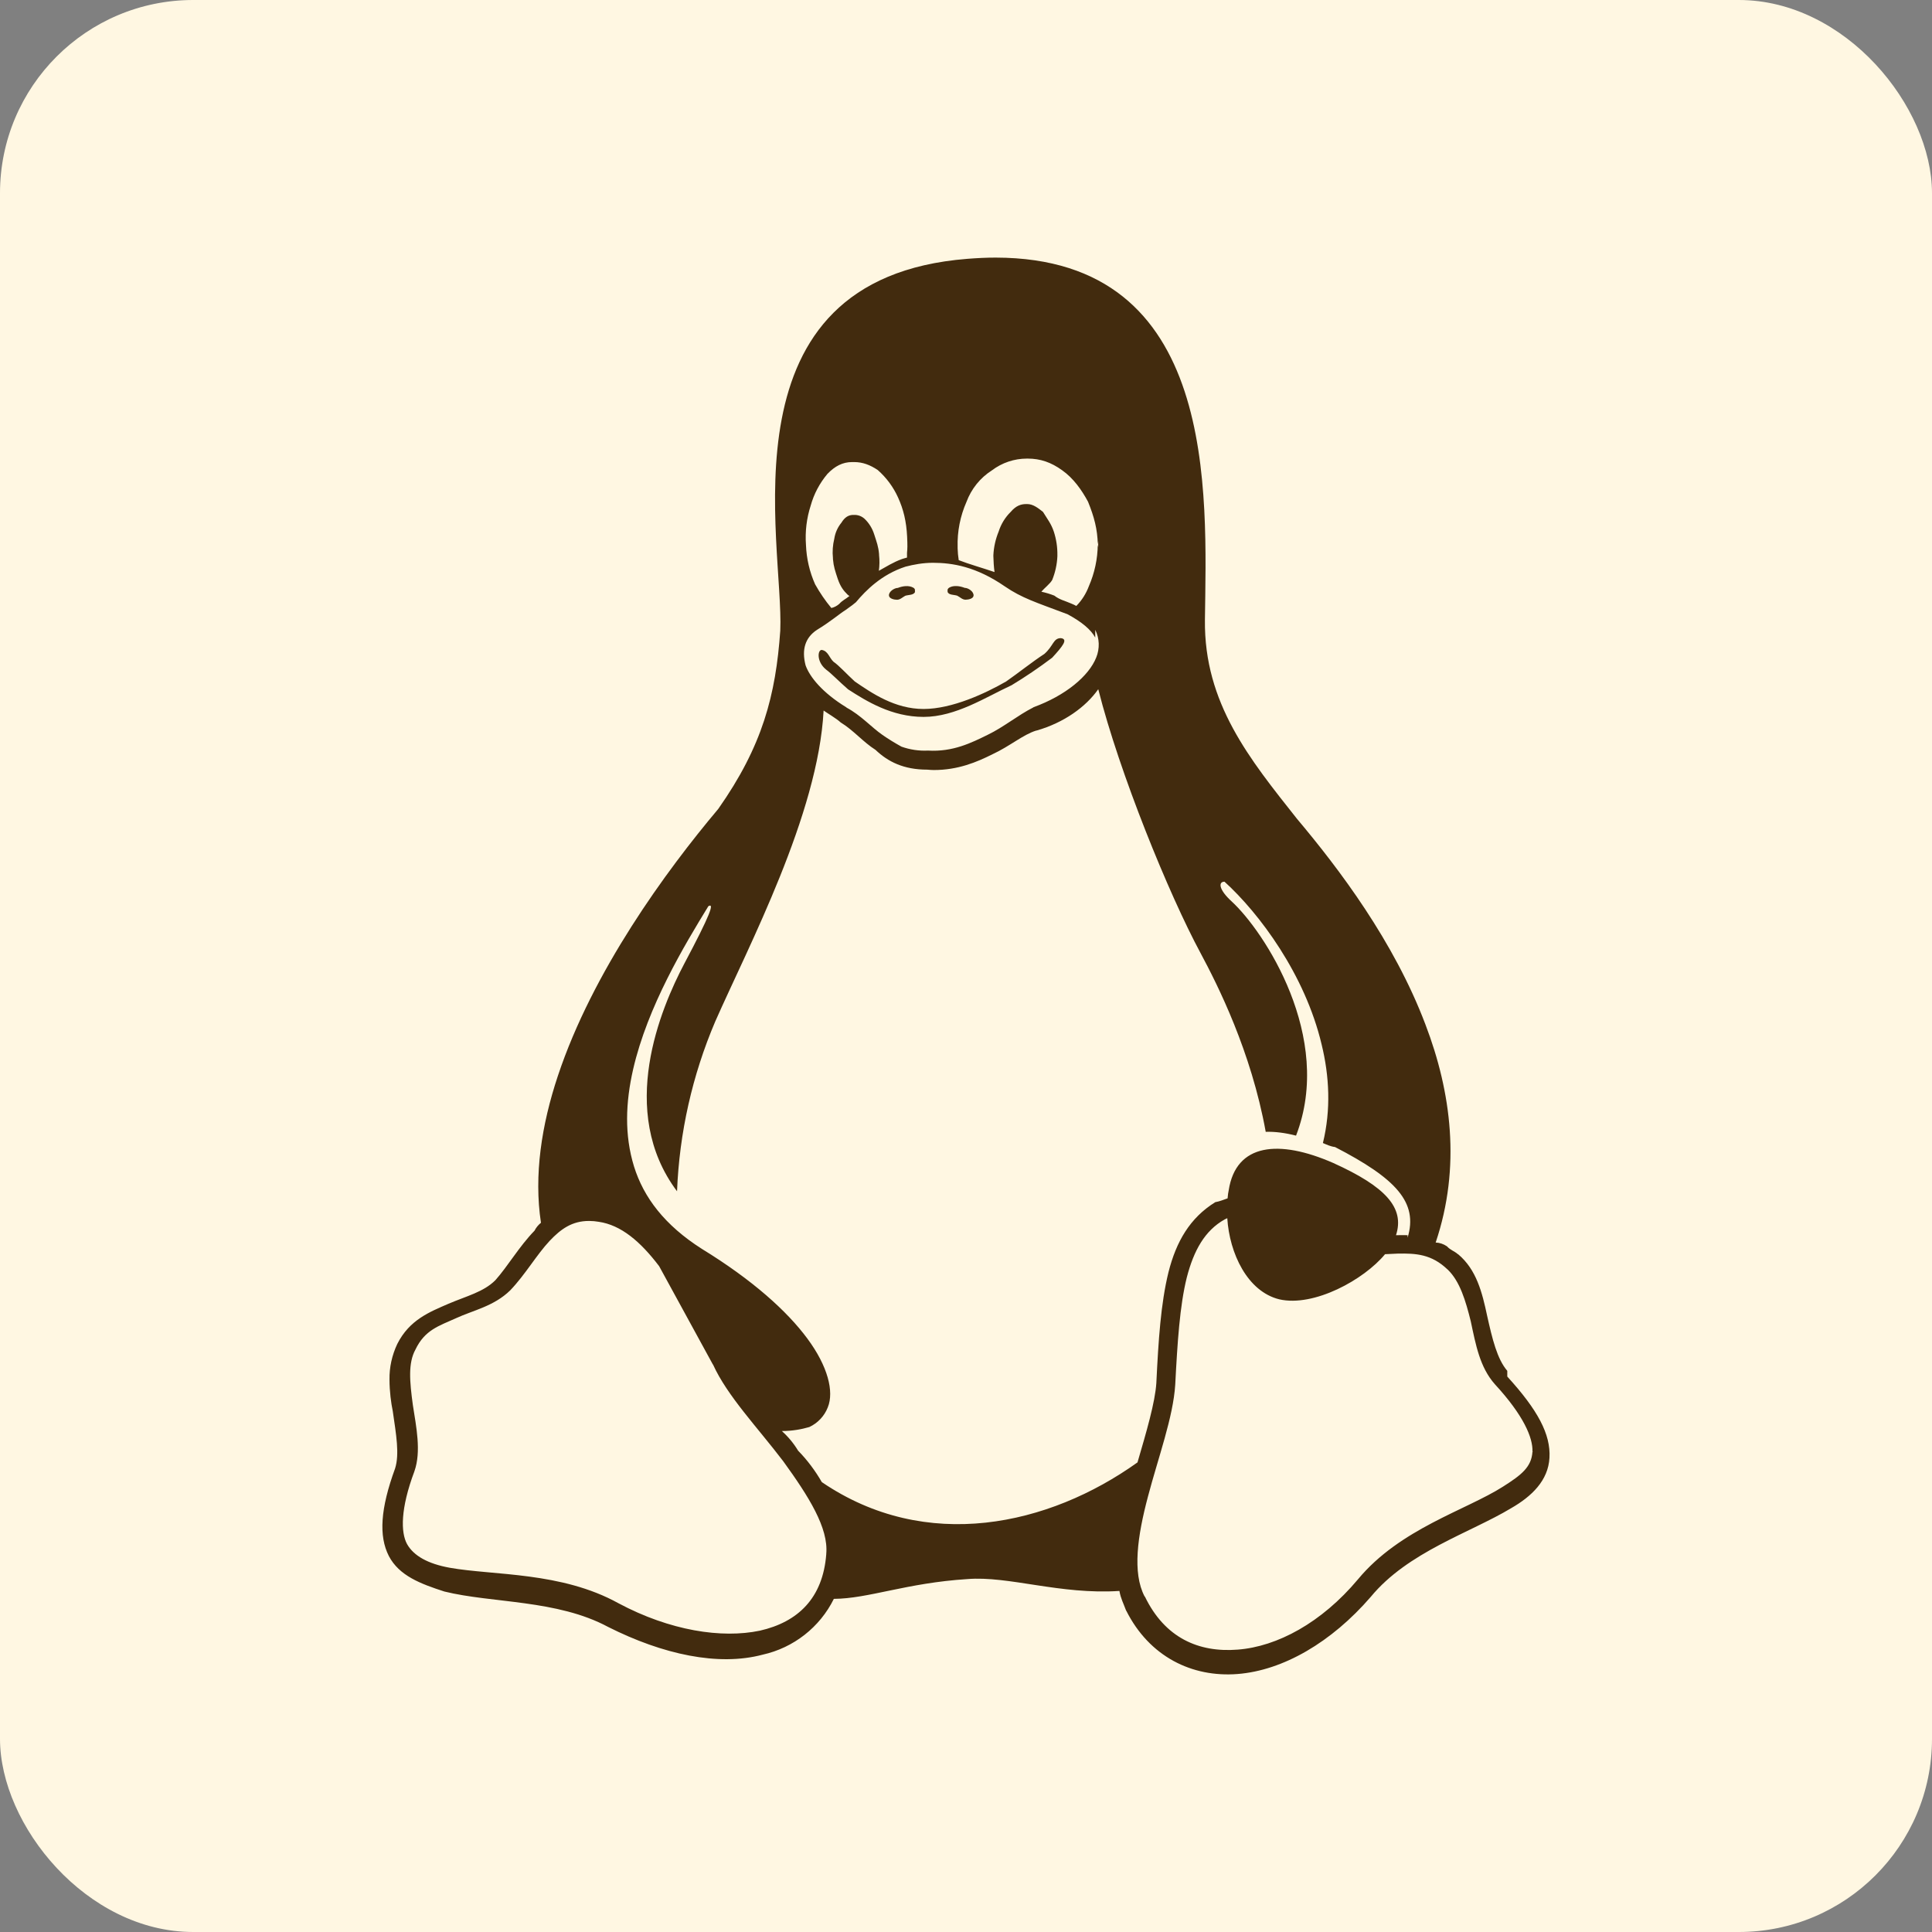 <svg width="30" height="30" viewBox="0 0 30 30" fill="none" xmlns="http://www.w3.org/2000/svg">
<rect x="0" y="0" width="30" height="30" fill="#808080" stroke="none"/>
<rect width="30" height="30" rx="3" fill="#FFF7E2"/>
<g clip-path="url(#clip0_1190_89)">
<path d="M15.461 4C15.319 4 15.173 4.007 15.021 4.019C11.148 4.324 12.175 8.426 12.116 9.792C12.046 10.793 11.841 11.583 11.153 12.561C10.342 13.524 9.203 15.082 8.663 16.705C8.409 17.468 8.288 18.249 8.4 18.987C8.359 19.02 8.324 19.062 8.3 19.11C8.061 19.356 7.887 19.66 7.692 19.879C7.509 20.062 7.247 20.124 6.961 20.246C6.674 20.371 6.358 20.493 6.169 20.869C6.087 21.043 6.045 21.231 6.048 21.421C6.048 21.604 6.073 21.788 6.099 21.913C6.152 22.278 6.205 22.58 6.135 22.802C5.907 23.425 5.879 23.851 6.038 24.162C6.198 24.468 6.529 24.593 6.9 24.713C7.642 24.896 8.651 24.837 9.443 25.263C10.291 25.69 11.153 25.877 11.841 25.694C12.323 25.587 12.73 25.268 12.948 24.827C13.486 24.824 14.075 24.58 15.02 24.52C15.66 24.467 16.462 24.765 17.382 24.704C17.405 24.827 17.44 24.885 17.486 25.009L17.489 25.012C17.848 25.725 18.509 26.049 19.216 25.994C19.923 25.939 20.675 25.502 21.285 24.796C21.863 24.095 22.828 23.803 23.465 23.419C23.784 23.236 24.041 22.989 24.06 22.637C24.081 22.27 23.877 21.893 23.405 21.375V21.287L23.403 21.284C23.247 21.1 23.173 20.793 23.093 20.435C23.015 20.067 22.926 19.714 22.642 19.476H22.639C22.585 19.427 22.526 19.415 22.467 19.352C22.415 19.317 22.355 19.296 22.293 19.294C22.688 18.122 22.535 16.956 22.134 15.908C21.645 14.615 20.791 13.489 20.14 12.715C19.41 11.793 18.695 10.921 18.71 9.627C18.734 7.655 18.927 4.005 15.461 4ZM15.946 7.121H15.958C16.154 7.121 16.321 7.178 16.494 7.303C16.668 7.426 16.796 7.607 16.895 7.791C16.991 8.029 17.04 8.212 17.047 8.455C17.047 8.437 17.053 8.418 17.053 8.4V8.496C17.051 8.49 17.05 8.484 17.049 8.477L17.046 8.455C17.044 8.678 16.997 8.898 16.908 9.102C16.865 9.217 16.799 9.322 16.713 9.409C16.687 9.395 16.66 9.382 16.632 9.371C16.537 9.329 16.451 9.312 16.372 9.249C16.306 9.223 16.239 9.203 16.17 9.188C16.216 9.133 16.304 9.066 16.338 9.007C16.386 8.889 16.413 8.765 16.419 8.638V8.62C16.421 8.496 16.402 8.372 16.363 8.253C16.321 8.13 16.27 8.07 16.195 7.948C16.118 7.888 16.042 7.827 15.95 7.827H15.935C15.85 7.827 15.774 7.855 15.695 7.948C15.608 8.033 15.544 8.138 15.507 8.254C15.459 8.371 15.431 8.495 15.425 8.621V8.638C15.427 8.72 15.432 8.802 15.443 8.883C15.266 8.822 15.042 8.759 14.887 8.698C14.877 8.637 14.872 8.576 14.87 8.515V8.496C14.863 8.254 14.91 8.014 15.008 7.792C15.083 7.591 15.22 7.42 15.402 7.304C15.559 7.185 15.75 7.121 15.946 7.121ZM13.231 7.175H13.264C13.394 7.175 13.512 7.219 13.63 7.299C13.764 7.417 13.872 7.563 13.945 7.725C14.028 7.908 14.074 8.092 14.086 8.337V8.34C14.092 8.463 14.091 8.524 14.084 8.584V8.658C14.056 8.664 14.032 8.674 14.008 8.68C13.868 8.73 13.757 8.803 13.647 8.863C13.658 8.78 13.659 8.698 13.65 8.618V8.604C13.639 8.482 13.614 8.421 13.575 8.299C13.546 8.206 13.494 8.121 13.423 8.054C13.4 8.034 13.374 8.018 13.345 8.008C13.316 7.998 13.286 7.994 13.255 7.996H13.236C13.171 8.001 13.117 8.032 13.065 8.117C13.007 8.188 12.969 8.273 12.955 8.364C12.931 8.463 12.923 8.565 12.934 8.667V8.681C12.945 8.804 12.968 8.864 13.008 8.987C13.05 9.11 13.097 9.17 13.16 9.232C13.169 9.241 13.178 9.249 13.191 9.254C13.127 9.307 13.084 9.319 13.03 9.379C12.995 9.409 12.954 9.431 12.909 9.441C12.814 9.327 12.73 9.203 12.657 9.073C12.571 8.88 12.523 8.673 12.515 8.461C12.5 8.254 12.525 8.047 12.589 7.849C12.639 7.669 12.728 7.502 12.848 7.359C12.965 7.237 13.086 7.175 13.231 7.175ZM14.487 8.739C14.791 8.739 15.159 8.799 15.602 9.105C15.87 9.288 16.081 9.351 16.566 9.534H16.569C16.803 9.659 16.94 9.778 17.007 9.9V9.78C17.04 9.846 17.058 9.919 17.061 9.993C17.063 10.068 17.05 10.142 17.022 10.21C16.909 10.495 16.549 10.8 16.047 10.982V10.984C15.802 11.108 15.588 11.289 15.337 11.41C15.084 11.534 14.798 11.678 14.409 11.655C14.27 11.662 14.13 11.641 13.998 11.594C13.897 11.538 13.798 11.478 13.703 11.412C13.525 11.288 13.371 11.108 13.142 10.986V10.981H13.138C12.771 10.756 12.573 10.512 12.509 10.331C12.445 10.085 12.504 9.9 12.686 9.78C12.891 9.657 13.034 9.532 13.129 9.473C13.224 9.405 13.26 9.379 13.29 9.352H13.292V9.35C13.447 9.165 13.691 8.919 14.061 8.799C14.188 8.766 14.33 8.739 14.488 8.739H14.487ZM17.054 10.703C17.382 12.002 18.15 13.888 18.644 14.803C18.906 15.292 19.428 16.324 19.654 17.575C19.797 17.57 19.957 17.591 20.125 17.634C20.717 16.102 19.624 14.456 19.126 13.998C18.925 13.815 18.914 13.691 19.014 13.691C19.554 14.181 20.265 15.132 20.522 16.218C20.642 16.709 20.669 17.23 20.542 17.749C20.603 17.775 20.665 17.804 20.73 17.811C21.676 18.3 22.025 18.67 21.857 19.219V19.18C21.802 19.177 21.747 19.18 21.692 19.18H21.677C21.816 18.752 21.511 18.424 20.701 18.058C19.862 17.691 19.192 17.75 19.079 18.484C19.071 18.524 19.067 18.545 19.062 18.608C19 18.629 18.935 18.657 18.871 18.667C18.476 18.912 18.264 19.28 18.144 19.755C18.024 20.243 17.988 20.814 17.956 21.468V21.471C17.937 21.777 17.8 22.239 17.663 22.708C16.288 23.691 14.382 24.118 12.761 23.014C12.659 22.837 12.536 22.672 12.393 22.526C12.324 22.412 12.239 22.309 12.14 22.221C12.307 22.221 12.45 22.193 12.567 22.159C12.698 22.098 12.802 21.988 12.854 21.853C12.954 21.608 12.854 21.214 12.538 20.787C12.222 20.359 11.685 19.875 10.899 19.393C10.322 19.026 9.995 18.595 9.845 18.113C9.694 17.623 9.714 17.118 9.831 16.605C10.056 15.624 10.632 14.671 10.999 14.072C11.097 14.013 11.033 14.196 10.625 14.965C10.262 15.654 9.58 17.254 10.513 18.498C10.549 17.59 10.75 16.697 11.106 15.862C11.623 14.69 12.704 12.65 12.789 11.033C12.833 11.066 12.988 11.156 13.054 11.218C13.254 11.34 13.403 11.523 13.595 11.644C13.788 11.828 14.032 11.951 14.398 11.951C14.434 11.954 14.467 11.957 14.499 11.957C14.877 11.957 15.168 11.834 15.413 11.711C15.679 11.588 15.89 11.405 16.091 11.344H16.096C16.524 11.221 16.861 10.976 17.053 10.703H17.054ZM19.057 18.914C19.091 19.464 19.371 20.055 19.865 20.176C20.404 20.299 21.18 19.871 21.507 19.475L21.7 19.466C21.989 19.46 22.229 19.475 22.477 19.712L22.48 19.714C22.67 19.897 22.759 20.2 22.838 20.517C22.916 20.884 22.979 21.232 23.213 21.495C23.658 21.978 23.804 22.325 23.796 22.54L23.799 22.533V22.55L23.796 22.54C23.782 22.78 23.626 22.902 23.339 23.084C22.762 23.452 21.739 23.737 21.087 24.523C20.521 25.199 19.831 25.568 19.221 25.615C18.612 25.664 18.087 25.432 17.778 24.792L17.773 24.789C17.581 24.422 17.663 23.849 17.825 23.24C17.986 22.628 18.217 22.008 18.249 21.501C18.283 20.846 18.319 20.277 18.428 19.838C18.538 19.412 18.71 19.108 19.015 18.936L19.057 18.916V18.914ZM9.144 18.959H9.153C9.202 18.959 9.249 18.964 9.297 18.972C9.642 19.022 9.944 19.277 10.235 19.661L11.069 21.187L11.072 21.189C11.294 21.678 11.763 22.165 12.162 22.69C12.559 23.238 12.867 23.727 12.83 24.129V24.135C12.777 24.817 12.39 25.187 11.799 25.321C11.207 25.445 10.405 25.323 9.603 24.895C8.716 24.404 7.662 24.465 6.984 24.344C6.646 24.283 6.425 24.16 6.321 23.977C6.221 23.794 6.218 23.425 6.434 22.849V22.846L6.436 22.843C6.543 22.537 6.463 22.154 6.411 21.818C6.361 21.451 6.335 21.167 6.451 20.956C6.597 20.65 6.814 20.59 7.083 20.468C7.353 20.344 7.67 20.283 7.922 20.037H7.924V20.035C8.158 19.79 8.332 19.484 8.536 19.267C8.71 19.083 8.884 18.959 9.144 18.959ZM15.706 10.641C15.307 10.825 14.84 11.132 14.342 11.132C13.845 11.132 13.453 10.887 13.169 10.704C13.028 10.582 12.912 10.459 12.827 10.397C12.677 10.275 12.695 10.092 12.759 10.092C12.859 10.107 12.877 10.215 12.942 10.275C13.03 10.336 13.139 10.459 13.272 10.581C13.539 10.764 13.895 11.009 14.341 11.009C14.786 11.009 15.307 10.764 15.623 10.582C15.802 10.458 16.031 10.275 16.217 10.154C16.36 10.029 16.353 9.909 16.473 9.909C16.59 9.924 16.504 10.032 16.338 10.213C16.134 10.367 15.923 10.51 15.705 10.642L15.706 10.641ZM14.714 9.19V9.17C14.709 9.152 14.726 9.132 14.741 9.124C14.809 9.085 14.906 9.099 14.979 9.128C15.037 9.128 15.126 9.189 15.117 9.252C15.111 9.296 15.039 9.312 14.993 9.312C14.943 9.312 14.909 9.273 14.864 9.25C14.816 9.233 14.73 9.242 14.714 9.19ZM14.209 9.19C14.191 9.243 14.106 9.235 14.057 9.251C14.014 9.274 13.978 9.313 13.929 9.313C13.883 9.313 13.81 9.295 13.804 9.251C13.795 9.19 13.885 9.129 13.942 9.129C14.015 9.1 14.11 9.086 14.179 9.124C14.197 9.132 14.212 9.152 14.207 9.17V9.188H14.209V9.19Z" fill="#422B0E"/>
</g>
<defs>
<clipPath id="clip0_1190_89">
<rect width="22" height="22" fill="white" transform="translate(4 4)"/>
</clipPath>
</defs>
</svg>
